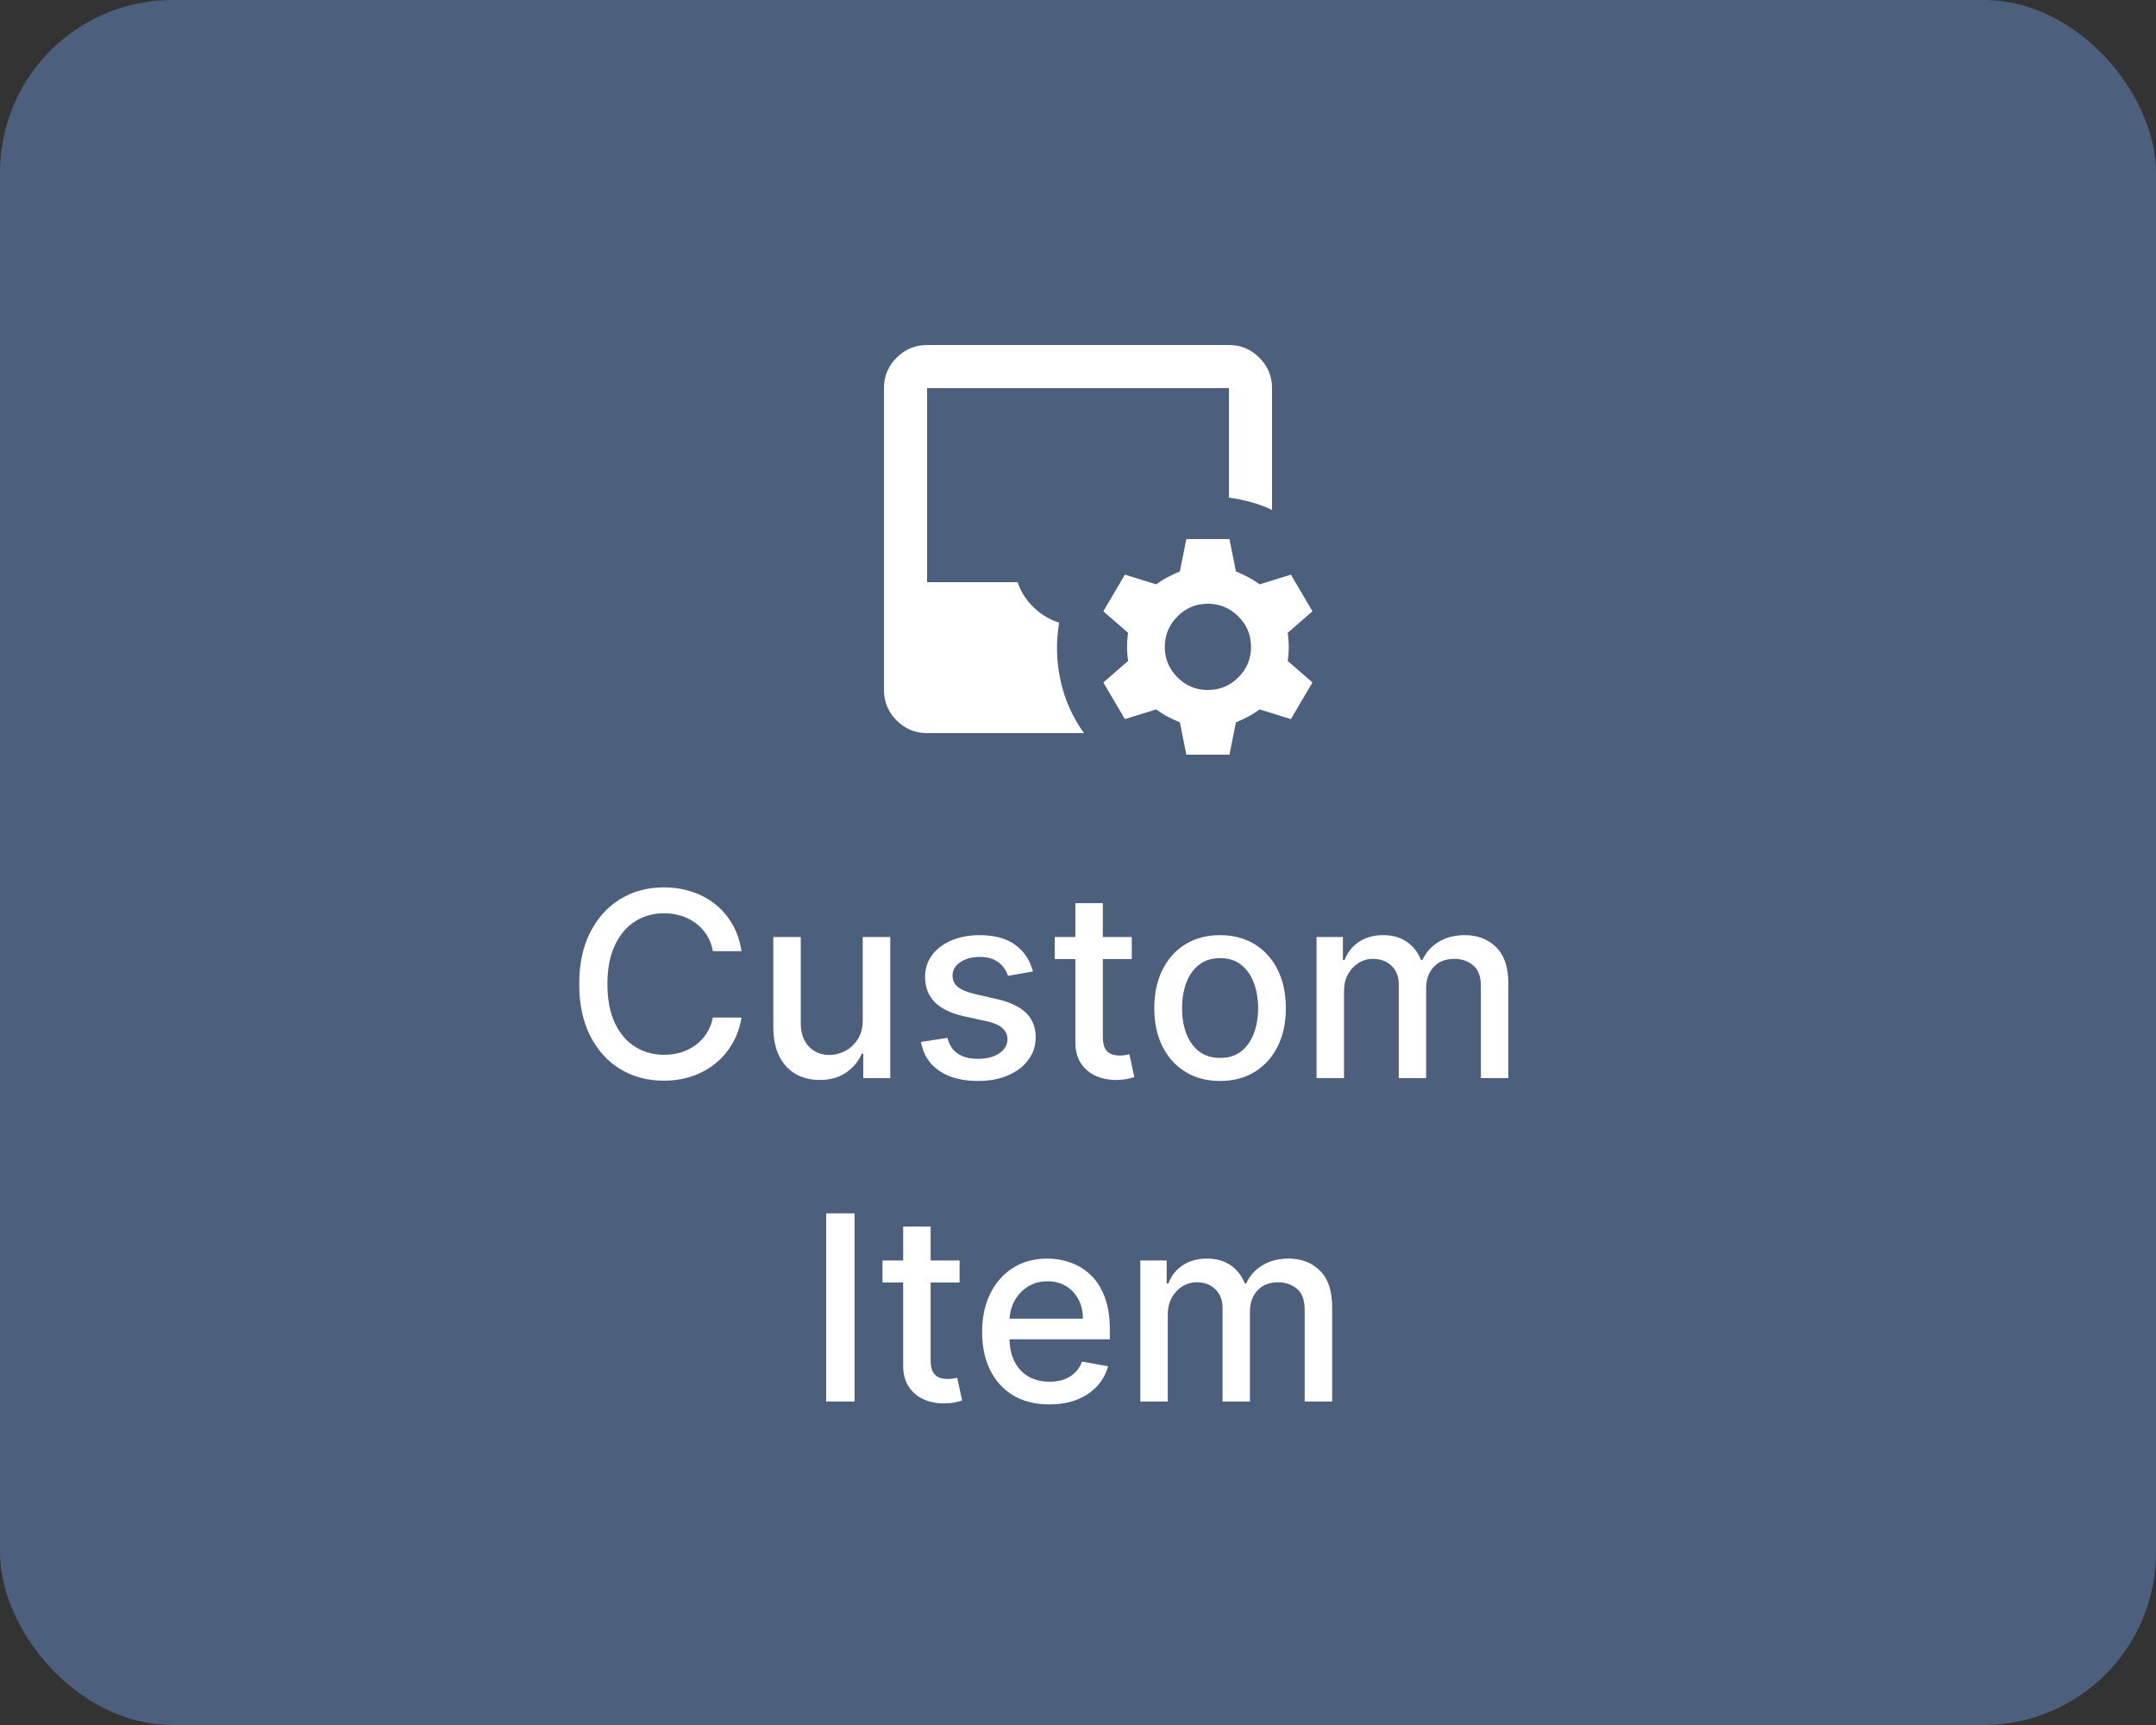 <svg width="100" height="80" viewBox="0 0 100 80" fill="none" xmlns="http://www.w3.org/2000/svg">
<rect x="0" y="0" width="100" height="80" fill="#333333" stroke="none"/>
<rect width="100" height="80" rx="8" fill="#4C5F7D"/>
<path d="M34.395 44.111H33.065C33.014 43.827 32.919 43.577 32.78 43.361C32.641 43.145 32.47 42.962 32.269 42.811C32.067 42.66 31.841 42.547 31.591 42.47C31.344 42.394 31.081 42.355 30.803 42.355C30.3 42.355 29.849 42.481 29.452 42.734C29.057 42.987 28.744 43.358 28.514 43.847C28.287 44.335 28.173 44.932 28.173 45.636C28.173 46.347 28.287 46.946 28.514 47.435C28.744 47.923 29.058 48.293 29.456 48.543C29.854 48.793 30.301 48.918 30.798 48.918C31.074 48.918 31.335 48.881 31.582 48.807C31.832 48.73 32.058 48.618 32.26 48.47C32.462 48.322 32.632 48.142 32.771 47.929C32.913 47.713 33.011 47.466 33.065 47.188L34.395 47.192C34.324 47.621 34.186 48.016 33.981 48.376C33.78 48.734 33.52 49.044 33.202 49.305C32.886 49.564 32.526 49.764 32.119 49.906C31.713 50.048 31.27 50.119 30.79 50.119C30.034 50.119 29.361 49.94 28.77 49.582C28.179 49.222 27.713 48.706 27.372 48.035C27.034 47.365 26.865 46.565 26.865 45.636C26.865 44.705 27.035 43.905 27.376 43.237C27.717 42.567 28.183 42.053 28.774 41.695C29.365 41.334 30.037 41.153 30.79 41.153C31.253 41.153 31.685 41.22 32.085 41.354C32.489 41.484 32.851 41.678 33.172 41.933C33.493 42.186 33.758 42.496 33.969 42.862C34.179 43.226 34.321 43.642 34.395 44.111ZM40.015 47.285V43.455H41.293V50H40.04V48.867H39.972C39.821 49.216 39.58 49.507 39.248 49.74C38.918 49.97 38.508 50.085 38.016 50.085C37.596 50.085 37.223 49.993 36.9 49.808C36.578 49.621 36.326 49.344 36.141 48.977C35.959 48.611 35.868 48.158 35.868 47.618V43.455H37.142V47.465C37.142 47.91 37.266 48.266 37.513 48.53C37.76 48.794 38.081 48.926 38.476 48.926C38.715 48.926 38.952 48.867 39.188 48.747C39.426 48.628 39.624 48.447 39.78 48.206C39.939 47.965 40.017 47.658 40.015 47.285ZM47.91 45.053L46.755 45.257C46.707 45.109 46.63 44.969 46.525 44.835C46.423 44.702 46.283 44.592 46.107 44.507C45.931 44.422 45.711 44.379 45.447 44.379C45.086 44.379 44.785 44.46 44.543 44.622C44.302 44.781 44.181 44.987 44.181 45.24C44.181 45.459 44.262 45.635 44.424 45.769C44.586 45.902 44.847 46.011 45.208 46.097L46.248 46.335C46.85 46.474 47.299 46.689 47.594 46.979C47.89 47.269 48.038 47.645 48.038 48.108C48.038 48.5 47.924 48.849 47.697 49.156C47.472 49.46 47.158 49.699 46.755 49.872C46.354 50.045 45.89 50.132 45.361 50.132C44.629 50.132 44.031 49.976 43.568 49.663C43.104 49.348 42.82 48.901 42.715 48.321L43.947 48.133C44.023 48.455 44.181 48.697 44.42 48.862C44.658 49.024 44.969 49.105 45.353 49.105C45.771 49.105 46.104 49.019 46.354 48.845C46.604 48.669 46.729 48.455 46.729 48.202C46.729 47.997 46.653 47.825 46.499 47.686C46.349 47.547 46.117 47.442 45.805 47.371L44.697 47.128C44.086 46.989 43.634 46.767 43.342 46.463C43.052 46.159 42.907 45.774 42.907 45.308C42.907 44.922 43.015 44.584 43.231 44.294C43.447 44.004 43.745 43.778 44.126 43.617C44.506 43.452 44.943 43.369 45.434 43.369C46.141 43.369 46.698 43.523 47.104 43.83C47.511 44.133 47.779 44.541 47.91 45.053ZM52.494 43.455V44.477H48.919V43.455H52.494ZM49.877 41.886H51.152V48.078C51.152 48.325 51.189 48.511 51.262 48.636C51.336 48.758 51.431 48.842 51.548 48.888C51.667 48.93 51.797 48.952 51.936 48.952C52.038 48.952 52.127 48.945 52.204 48.93C52.281 48.916 52.341 48.905 52.383 48.896L52.613 49.949C52.539 49.977 52.434 50.006 52.298 50.034C52.162 50.065 51.991 50.082 51.787 50.085C51.451 50.091 51.139 50.031 50.849 49.906C50.559 49.781 50.325 49.588 50.146 49.327C49.967 49.065 49.877 48.737 49.877 48.342V41.886ZM56.59 50.132C55.977 50.132 55.441 49.992 54.984 49.71C54.526 49.429 54.171 49.035 53.918 48.53C53.666 48.024 53.539 47.433 53.539 46.757C53.539 46.078 53.666 45.484 53.918 44.976C54.171 44.467 54.526 44.072 54.984 43.791C55.441 43.51 55.977 43.369 56.59 43.369C57.204 43.369 57.739 43.51 58.197 43.791C58.654 44.072 59.009 44.467 59.262 44.976C59.515 45.484 59.641 46.078 59.641 46.757C59.641 47.433 59.515 48.024 59.262 48.53C59.009 49.035 58.654 49.429 58.197 49.71C57.739 49.992 57.204 50.132 56.59 50.132ZM56.594 49.062C56.992 49.062 57.322 48.957 57.583 48.747C57.844 48.537 58.038 48.257 58.163 47.908C58.291 47.558 58.354 47.173 58.354 46.753C58.354 46.335 58.291 45.952 58.163 45.602C58.038 45.25 57.844 44.967 57.583 44.754C57.322 44.541 56.992 44.435 56.594 44.435C56.194 44.435 55.861 44.541 55.597 44.754C55.336 44.967 55.141 45.25 55.014 45.602C54.889 45.952 54.826 46.335 54.826 46.753C54.826 47.173 54.889 47.558 55.014 47.908C55.141 48.257 55.336 48.537 55.597 48.747C55.861 48.957 56.194 49.062 56.594 49.062ZM61.064 50V43.455H62.287V44.52H62.367C62.504 44.159 62.727 43.878 63.037 43.676C63.346 43.472 63.717 43.369 64.149 43.369C64.586 43.369 64.953 43.472 65.248 43.676C65.546 43.881 65.767 44.162 65.909 44.52H65.977C66.133 44.17 66.382 43.892 66.723 43.685C67.064 43.474 67.47 43.369 67.941 43.369C68.535 43.369 69.019 43.555 69.394 43.928C69.772 44.3 69.961 44.861 69.961 45.611V50H68.687V45.73C68.687 45.287 68.566 44.966 68.325 44.767C68.084 44.568 67.795 44.469 67.46 44.469C67.045 44.469 66.723 44.597 66.493 44.852C66.262 45.105 66.147 45.43 66.147 45.828V50H64.877V45.649C64.877 45.294 64.767 45.008 64.545 44.793C64.323 44.577 64.035 44.469 63.68 44.469C63.439 44.469 63.216 44.533 63.011 44.66C62.809 44.785 62.646 44.96 62.521 45.185C62.399 45.409 62.338 45.669 62.338 45.965V50H61.064Z" fill="white"/>
<path d="M39.637 56.273V65H38.32V56.273H39.637ZM44.508 58.455V59.477H40.932V58.455H44.508ZM41.891 56.886H43.165V63.078C43.165 63.325 43.202 63.511 43.276 63.636C43.35 63.758 43.445 63.842 43.562 63.888C43.681 63.93 43.81 63.952 43.949 63.952C44.052 63.952 44.141 63.945 44.218 63.93C44.295 63.916 44.354 63.905 44.397 63.896L44.627 64.949C44.553 64.977 44.448 65.006 44.312 65.034C44.175 65.065 44.005 65.082 43.8 65.085C43.465 65.091 43.153 65.031 42.863 64.906C42.573 64.781 42.339 64.588 42.16 64.327C41.981 64.065 41.891 63.737 41.891 63.342V56.886ZM48.668 65.132C48.023 65.132 47.468 64.994 47.002 64.719C46.538 64.44 46.181 64.05 45.928 63.547C45.678 63.041 45.553 62.449 45.553 61.77C45.553 61.099 45.678 60.508 45.928 59.997C46.181 59.486 46.533 59.087 46.985 58.8C47.439 58.513 47.97 58.369 48.578 58.369C48.948 58.369 49.306 58.43 49.652 58.553C49.999 58.675 50.31 58.867 50.585 59.128C50.861 59.389 51.078 59.729 51.237 60.146C51.397 60.561 51.476 61.065 51.476 61.659V62.111H46.273V61.156H50.227C50.227 60.821 50.159 60.524 50.023 60.266C49.886 60.004 49.695 59.798 49.448 59.648C49.203 59.497 48.916 59.422 48.587 59.422C48.229 59.422 47.916 59.51 47.649 59.686C47.385 59.859 47.181 60.087 47.036 60.368C46.894 60.646 46.823 60.949 46.823 61.276V62.021C46.823 62.459 46.899 62.831 47.053 63.138C47.209 63.445 47.426 63.679 47.705 63.841C47.983 64 48.308 64.079 48.681 64.079C48.922 64.079 49.142 64.046 49.341 63.977C49.54 63.906 49.712 63.801 49.857 63.662C50.002 63.523 50.112 63.351 50.189 63.146L51.395 63.364C51.298 63.719 51.125 64.03 50.875 64.297C50.628 64.561 50.317 64.767 49.942 64.915C49.57 65.06 49.145 65.132 48.668 65.132ZM52.89 65V58.455H54.113V59.52H54.194C54.33 59.159 54.553 58.878 54.863 58.676C55.172 58.472 55.543 58.369 55.975 58.369C56.413 58.369 56.779 58.472 57.074 58.676C57.373 58.881 57.593 59.162 57.735 59.52H57.803C57.959 59.17 58.208 58.892 58.549 58.685C58.89 58.474 59.296 58.369 59.768 58.369C60.361 58.369 60.846 58.555 61.221 58.928C61.599 59.3 61.788 59.861 61.788 60.611V65H60.513V60.73C60.513 60.287 60.393 59.966 60.151 59.767C59.91 59.568 59.621 59.469 59.286 59.469C58.871 59.469 58.549 59.597 58.319 59.852C58.089 60.105 57.974 60.43 57.974 60.828V65H56.704V60.649C56.704 60.294 56.593 60.008 56.371 59.793C56.15 59.577 55.861 59.469 55.506 59.469C55.265 59.469 55.042 59.533 54.837 59.66C54.636 59.785 54.472 59.96 54.347 60.185C54.225 60.409 54.164 60.669 54.164 60.965V65H52.89Z" fill="white"/>
<path d="M55.025 35L54.725 33.5C54.525 33.417 54.338 33.329 54.163 33.238C53.988 33.147 53.809 33.034 53.625 32.9L52.175 33.35L51.175 31.65L52.325 30.65C52.292 30.45 52.275 30.233 52.275 30C52.275 29.767 52.292 29.55 52.325 29.35L51.175 28.35L52.175 26.65L53.625 27.1C53.808 26.967 53.988 26.854 54.163 26.763C54.338 26.672 54.526 26.584 54.725 26.5L55.025 25H57.025L57.325 26.5C57.525 26.583 57.713 26.671 57.888 26.763C58.063 26.855 58.242 26.967 58.425 27.1L59.875 26.65L60.875 28.35L59.725 29.35C59.758 29.55 59.775 29.767 59.775 30C59.775 30.233 59.758 30.45 59.725 30.65L60.875 31.65L59.875 33.35L58.425 32.9C58.242 33.033 58.063 33.146 57.888 33.238C57.713 33.33 57.526 33.417 57.325 33.5L57.025 35H55.025ZM43 34C42.45 34 41.979 33.804 41.588 33.413C41.197 33.022 41.001 32.551 41 32V18C41 17.45 41.196 16.979 41.588 16.588C41.98 16.197 42.451 16.001 43 16H57C57.55 16 58.021 16.196 58.413 16.588C58.805 16.98 59.001 17.451 59 18V23.65C58.683 23.5 58.358 23.379 58.025 23.287C57.692 23.195 57.35 23.125 57 23.076V18H43V27H47.2C47.35 27.45 47.6 27.842 47.95 28.175C48.3 28.508 48.692 28.742 49.125 28.875C48.975 29.775 48.996 30.667 49.188 31.55C49.38 32.433 49.742 33.25 50.275 34H43ZM56.025 32C56.575 32 57.046 31.804 57.438 31.413C57.83 31.022 58.026 30.551 58.025 30C58.024 29.449 57.829 28.979 57.438 28.588C57.047 28.197 56.576 28.001 56.025 28C55.474 27.999 55.003 28.195 54.613 28.588C54.223 28.981 54.027 29.452 54.025 30C54.023 30.548 54.219 31.019 54.613 31.413C55.007 31.807 55.478 32.003 56.025 32Z" fill="white"/>
</svg>
